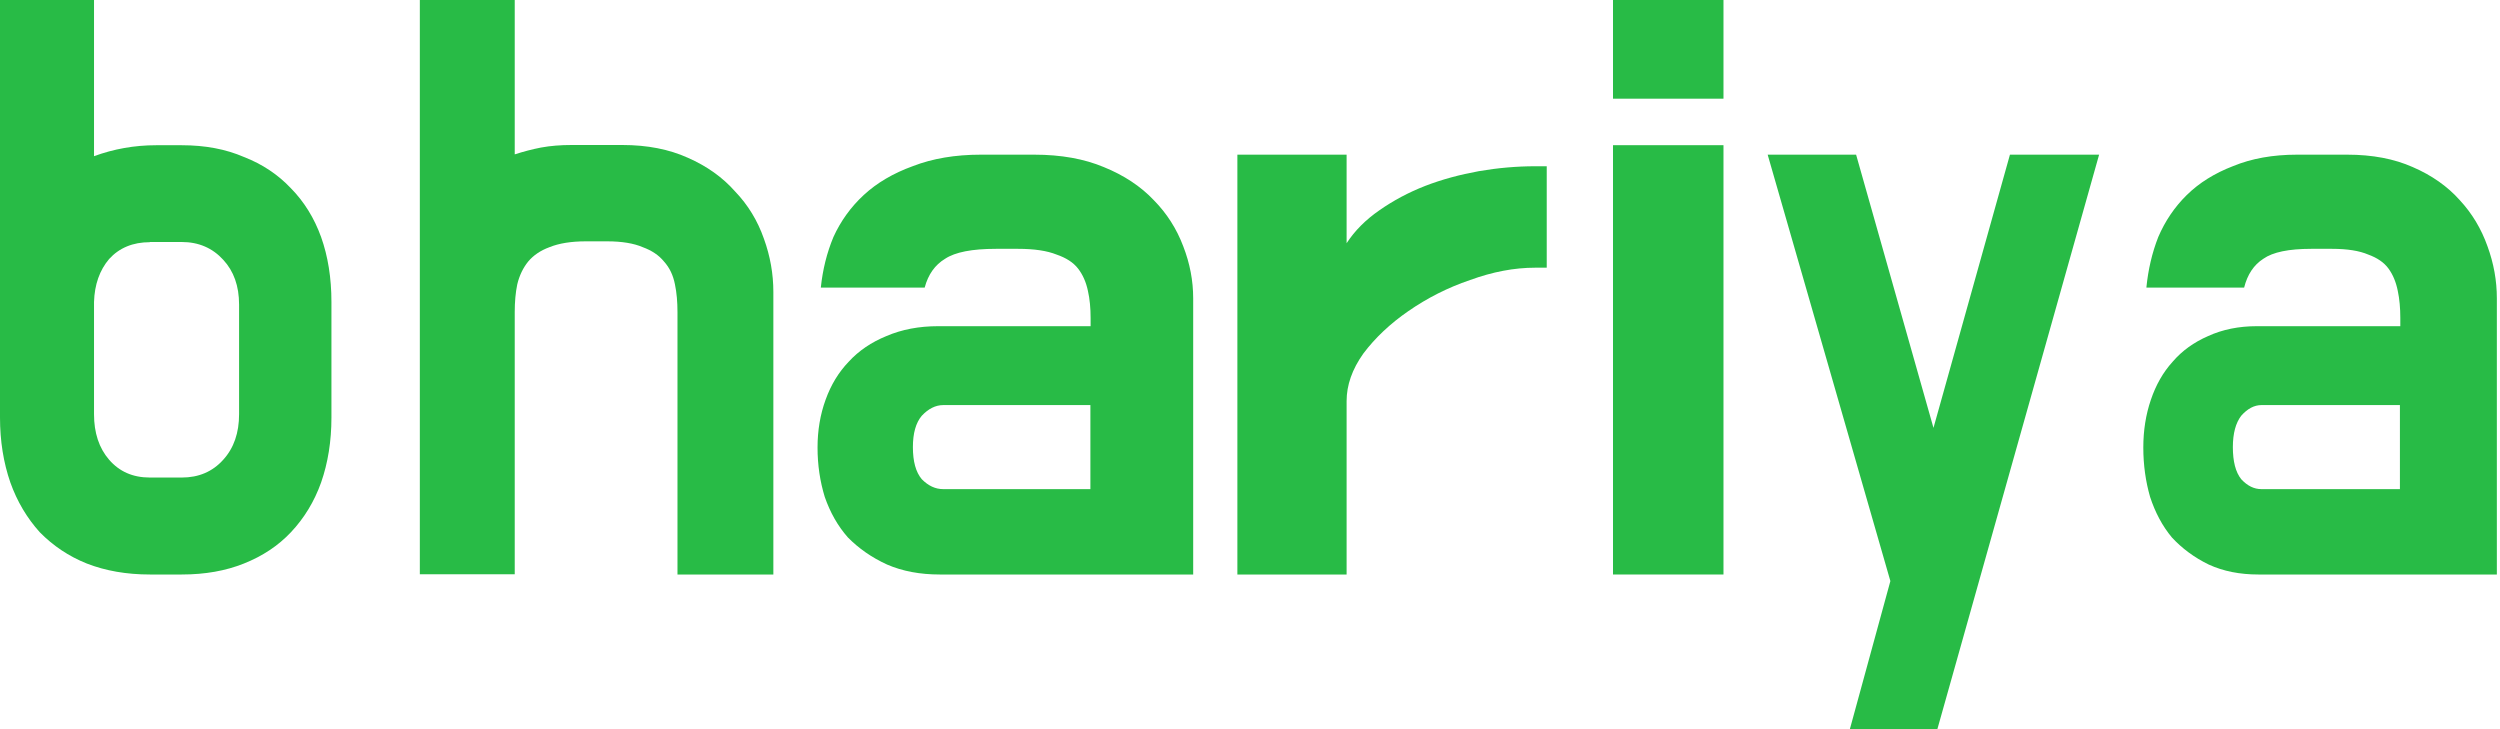 <svg width="120" height="35" viewBox="0 0 120 35" fill="none" xmlns="http://www.w3.org/2000/svg">
<path d="M7.194 11.625C6.38 11.625 5.725 11.897 5.238 12.432C4.778 12.976 4.539 13.661 4.513 14.496V19.882C4.513 20.773 4.751 21.505 5.238 22.068C5.725 22.631 6.371 22.922 7.194 22.922H8.724C9.538 22.922 10.202 22.64 10.715 22.068C11.228 21.505 11.476 20.773 11.476 19.882V14.618C11.476 13.727 11.22 13.014 10.715 12.47C10.202 11.907 9.538 11.616 8.724 11.616H7.194V11.625ZM8.724 6.971C9.848 6.971 10.839 7.159 11.706 7.534C12.6 7.881 13.352 8.388 13.963 9.036C14.6 9.683 15.086 10.471 15.414 11.381C15.741 12.301 15.909 13.342 15.909 14.496V20.041C15.909 21.177 15.741 22.218 15.414 23.157C15.086 24.076 14.6 24.873 13.963 25.549C13.352 26.197 12.6 26.694 11.706 27.05C10.839 27.398 9.848 27.576 8.724 27.576H7.194C6.07 27.576 5.061 27.398 4.168 27.05C3.3 26.703 2.548 26.197 1.911 25.549C1.301 24.873 0.823 24.076 0.496 23.157C0.168 22.209 0 21.167 0 20.041V14.496V14.168V0H4.513V7.497C5.459 7.15 6.45 6.971 7.494 6.971H8.724Z" fill="#28BB46"/>
<path d="M28.123 11.584C27.418 11.584 26.834 11.678 26.373 11.865C25.94 12.024 25.601 12.259 25.356 12.55C25.112 12.85 24.933 13.216 24.829 13.647C24.745 14.05 24.707 14.501 24.707 14.979V27.566H20.152V0H24.707V7.41C25.112 7.279 25.535 7.166 25.968 7.082C26.429 6.997 26.919 6.96 27.436 6.96H29.874C31.069 6.96 32.114 7.166 33.008 7.569C33.931 7.973 34.693 8.517 35.286 9.192C35.907 9.839 36.368 10.599 36.669 11.462C36.971 12.296 37.121 13.15 37.121 14.013V27.576H32.519V14.979C32.519 14.491 32.481 14.05 32.397 13.647C32.312 13.216 32.142 12.85 31.869 12.55C31.625 12.25 31.286 12.024 30.853 11.865C30.42 11.678 29.846 11.584 29.14 11.584H28.123Z" fill="#28BB46"/>
<path d="M43.819 21.461C43.819 22.148 43.958 22.662 44.245 23.001C44.562 23.322 44.899 23.478 45.276 23.478H52.339V19.444H45.276C44.909 19.444 44.562 19.618 44.245 19.957C43.958 20.296 43.819 20.801 43.819 21.461ZM39.401 13.787C39.49 12.944 39.688 12.137 40.005 11.376C40.352 10.615 40.837 9.936 41.462 9.359C42.086 8.781 42.878 8.314 43.819 7.974C44.761 7.608 45.85 7.424 47.079 7.424H49.645C50.932 7.424 52.042 7.626 52.983 8.02C53.954 8.414 54.756 8.946 55.38 9.606C56.005 10.239 56.48 10.982 56.797 11.825C57.114 12.641 57.273 13.475 57.273 14.319V27.576H45.107C44.166 27.576 43.324 27.42 42.581 27.099C41.838 26.76 41.214 26.32 40.699 25.797C40.213 25.247 39.847 24.596 39.589 23.854C39.361 23.111 39.242 22.323 39.242 21.479C39.242 20.663 39.371 19.893 39.629 19.187C39.886 18.472 40.253 17.867 40.738 17.363C41.224 16.831 41.828 16.427 42.541 16.134C43.284 15.813 44.117 15.657 45.028 15.657H52.349V15.263C52.349 14.786 52.309 14.355 52.22 13.961C52.131 13.539 51.973 13.182 51.745 12.889C51.517 12.595 51.17 12.375 50.715 12.219C50.259 12.036 49.645 11.944 48.872 11.944H47.802C46.663 11.944 45.85 12.1 45.365 12.421C44.879 12.714 44.553 13.173 44.384 13.805H39.401V13.787Z" fill="#28BB46"/>
<path d="M64.637 11.675C65.028 11.074 65.556 10.546 66.202 10.1C66.877 9.627 67.611 9.236 68.403 8.926C69.225 8.608 70.085 8.38 70.985 8.216C71.885 8.061 72.795 7.98 73.695 7.98H74.243V12.849H73.695C72.677 12.849 71.641 13.049 70.565 13.441C69.489 13.805 68.51 14.305 67.601 14.933C66.73 15.534 66.006 16.217 65.439 16.972C64.901 17.728 64.637 18.492 64.637 19.248V27.576H59.394V7.424H64.637V11.675Z" fill="#28BB46"/>
<path d="M82.727 4.737H77.424V0H82.727V4.737ZM82.727 27.576H77.424V6.969H82.727V27.576Z" fill="#28BB46"/>
<path d="M92.993 35H88.793L90.738 27.891L84.848 7.424H89.093L92.807 20.539L96.477 7.424H100.757L92.993 35Z" fill="#28BB46"/>
<path d="M107.177 21.461C107.177 22.148 107.308 22.662 107.578 23.001C107.877 23.322 108.194 23.478 108.548 23.478H115.196V19.444H108.548C108.203 19.444 107.877 19.618 107.578 19.957C107.317 20.296 107.177 20.801 107.177 21.461ZM103.028 13.787C103.112 12.944 103.298 12.137 103.597 11.376C103.923 10.615 104.38 9.936 104.967 9.359C105.555 8.781 106.301 8.314 107.187 7.974C108.072 7.608 109.098 7.424 110.254 7.424H112.669C113.881 7.424 114.926 7.626 115.811 8.02C116.725 8.414 117.48 8.946 118.068 9.606C118.655 10.239 119.103 10.982 119.401 11.825C119.699 12.641 119.849 13.475 119.849 14.319V27.576H108.399C107.513 27.576 106.72 27.42 106.021 27.099C105.322 26.76 104.734 26.32 104.25 25.797C103.793 25.247 103.448 24.596 103.205 23.854C102.991 23.111 102.879 22.323 102.879 21.479C102.879 20.663 103 19.893 103.243 19.187C103.485 18.472 103.83 17.867 104.287 17.363C104.744 16.831 105.312 16.427 105.984 16.134C106.683 15.813 107.466 15.657 108.324 15.657H115.215V15.263C115.215 14.786 115.177 14.355 115.093 13.961C115.009 13.539 114.86 13.182 114.646 12.889C114.431 12.595 114.105 12.375 113.676 12.219C113.247 12.036 112.669 11.944 111.942 11.944H110.935C109.863 11.944 109.098 12.1 108.641 12.421C108.184 12.714 107.877 13.173 107.718 13.805H103.028V13.787Z" fill="#28BB46"/>
</svg>
